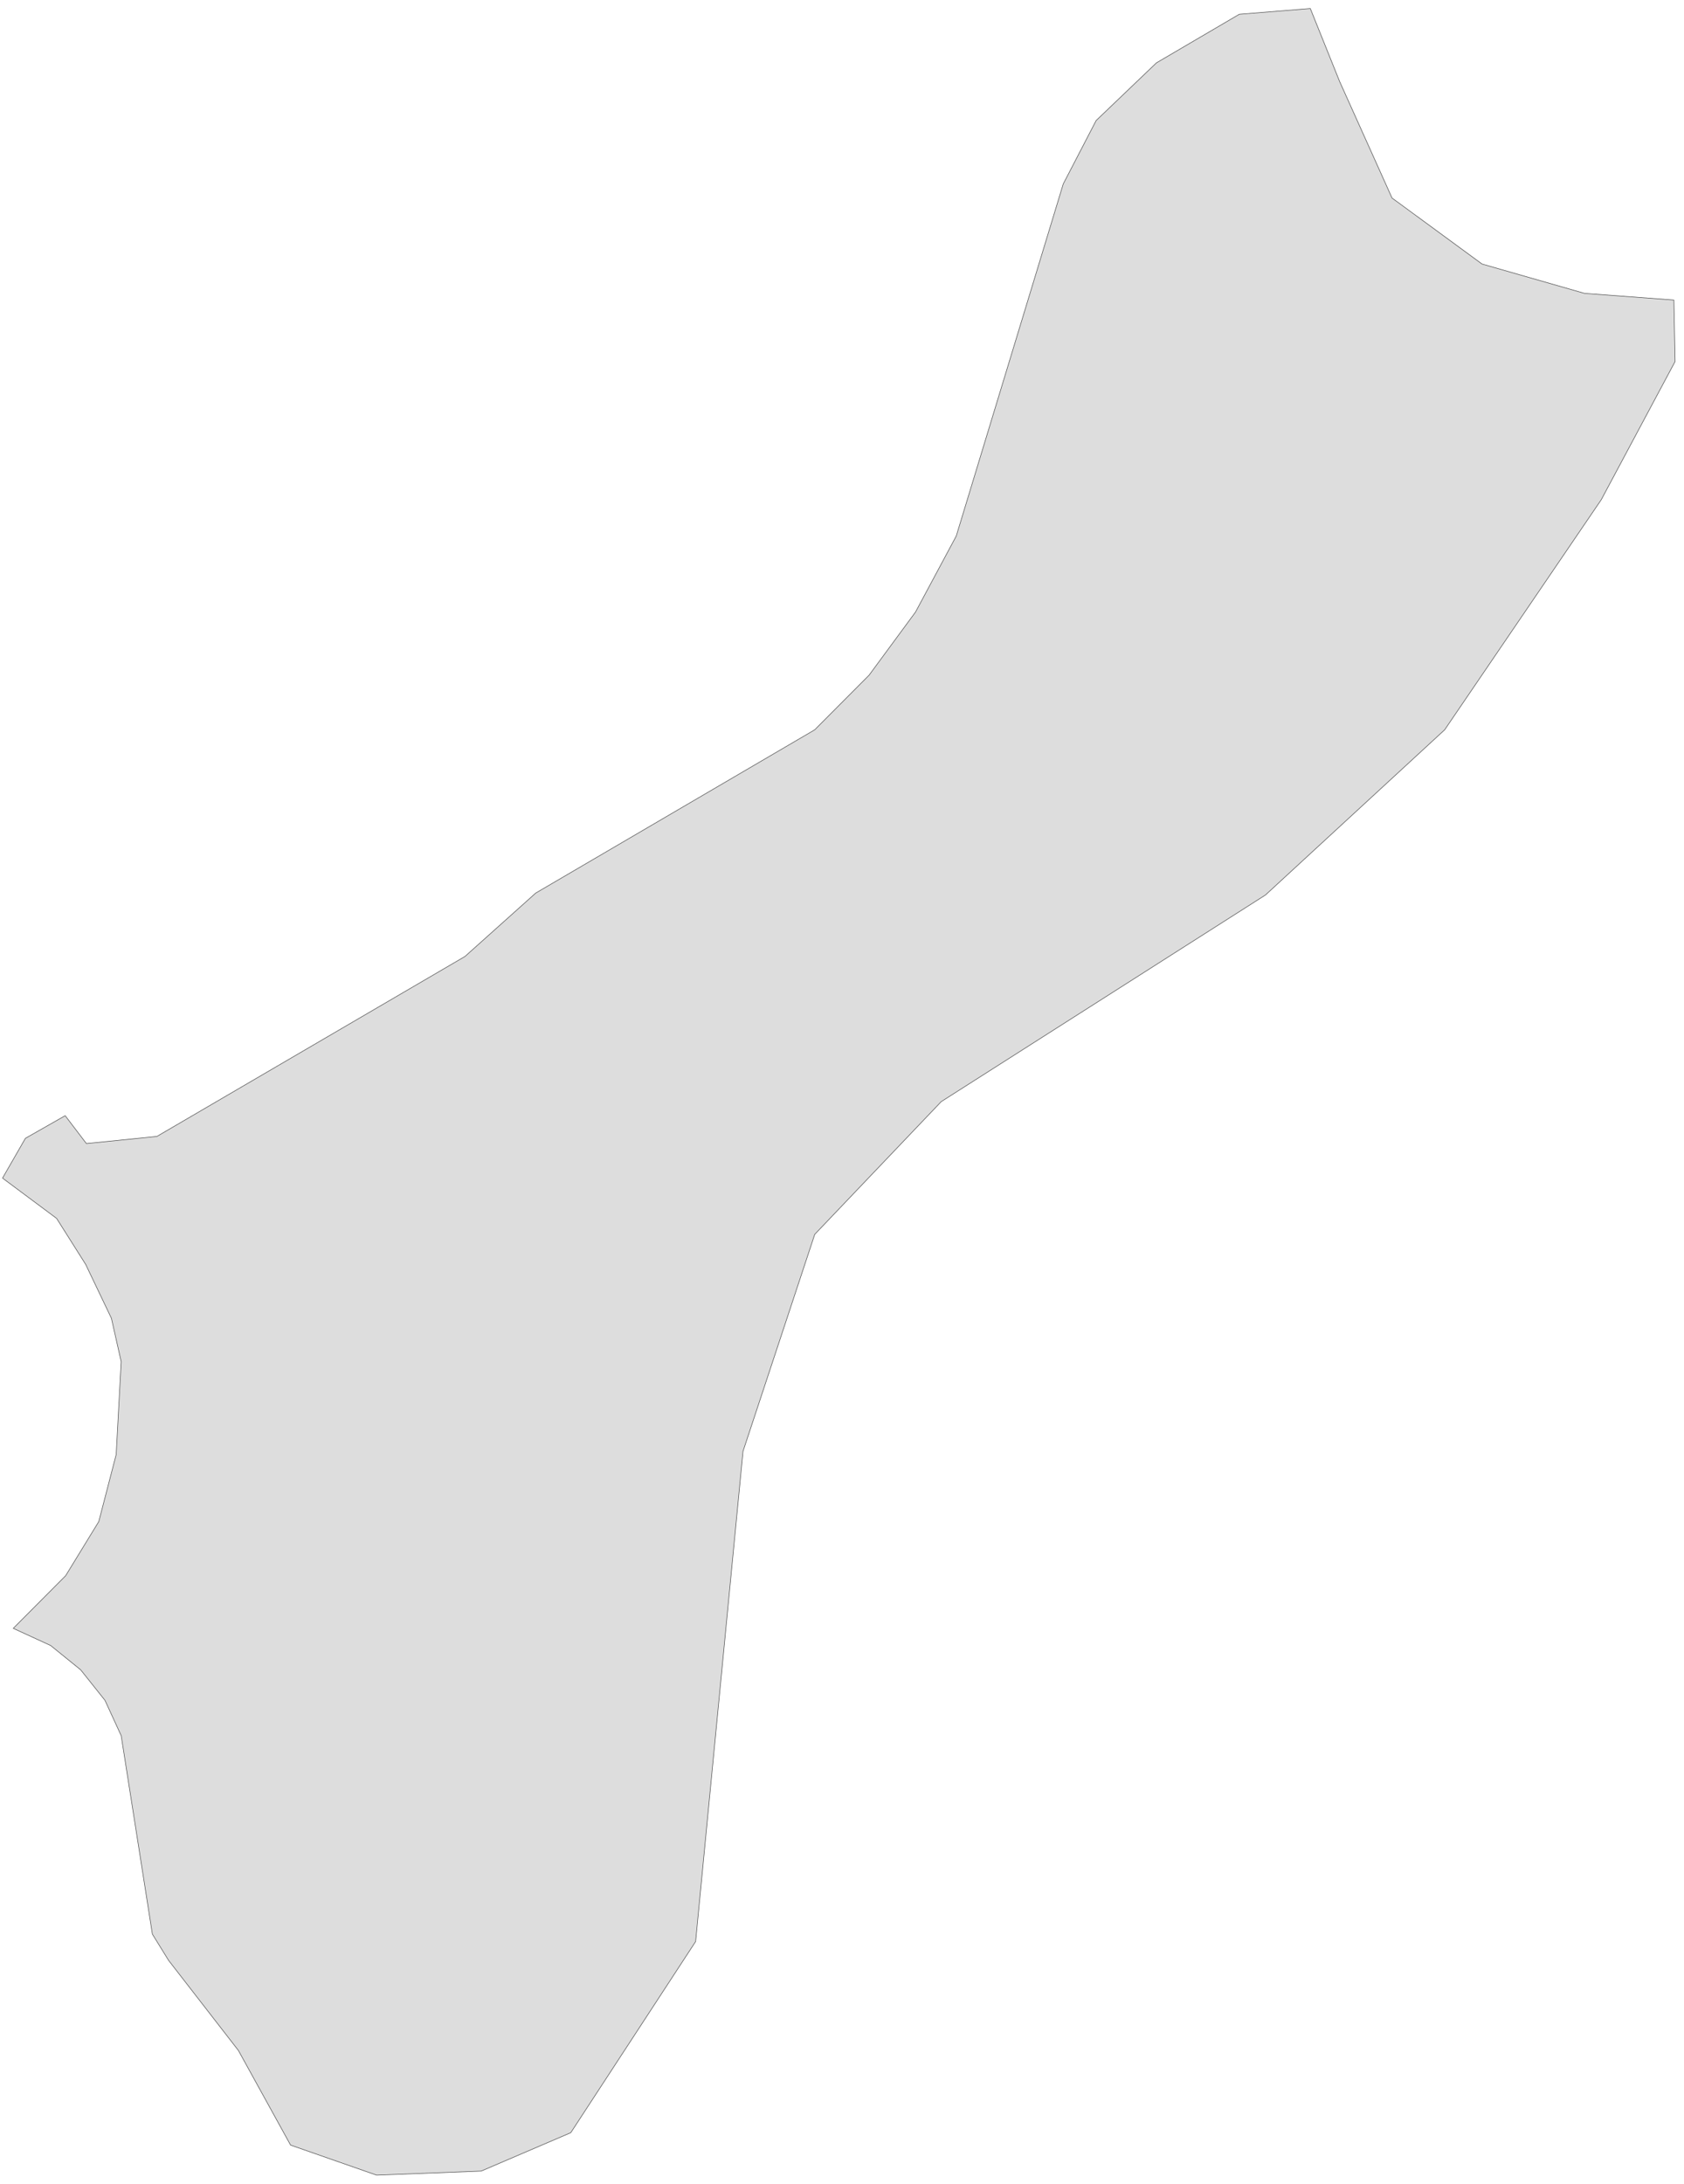 ﻿<?xml version="1.0" encoding="utf-8"?>
<svg xmlns="http://www.w3.org/2000/svg" viewBox="0 0 790 1024" style="stroke-width:0.25px;stroke-linejoin:round;stroke:#444;fill:#ddd" fill-rule="evenodd">
  <path class="GU" d="M628.443 38.202L653.033 92.858 695.282 123.819 743.344 137.567 785.258 140.696 785.817 169.533 751.168 234.36 677.734 342.22 593.682 419.677 441.562 516.583 382.211 578.839 348.568 680.551 326.325 910.464 267.757 1000.105 225.732 1018.1 176.664 1020 136.315 1005.917 111.837 961.544 79.088 919.294 71.487 906.999 56.845 813.894 49.245 797.352 37.844 783.045 23.761 771.644 6.213 763.597 30.802 738.895 46.339 713.523 54.498 682.116 56.845 638.525 52.263 618.183 40.191 592.922 26.555 571.351 1.183 552.461 11.913 533.795 30.579 523.177 40.527 536.254 73.611 532.901 218.131 448.514 251.327 418.783 382.211 342.22 407.695 316.624 429.49 287.005 448.603 251.35 498.788 86.264 514.213 56.532 542.491 29.484 581.387 6.683 614.695 4 628.443 38.202Z" />
</svg>